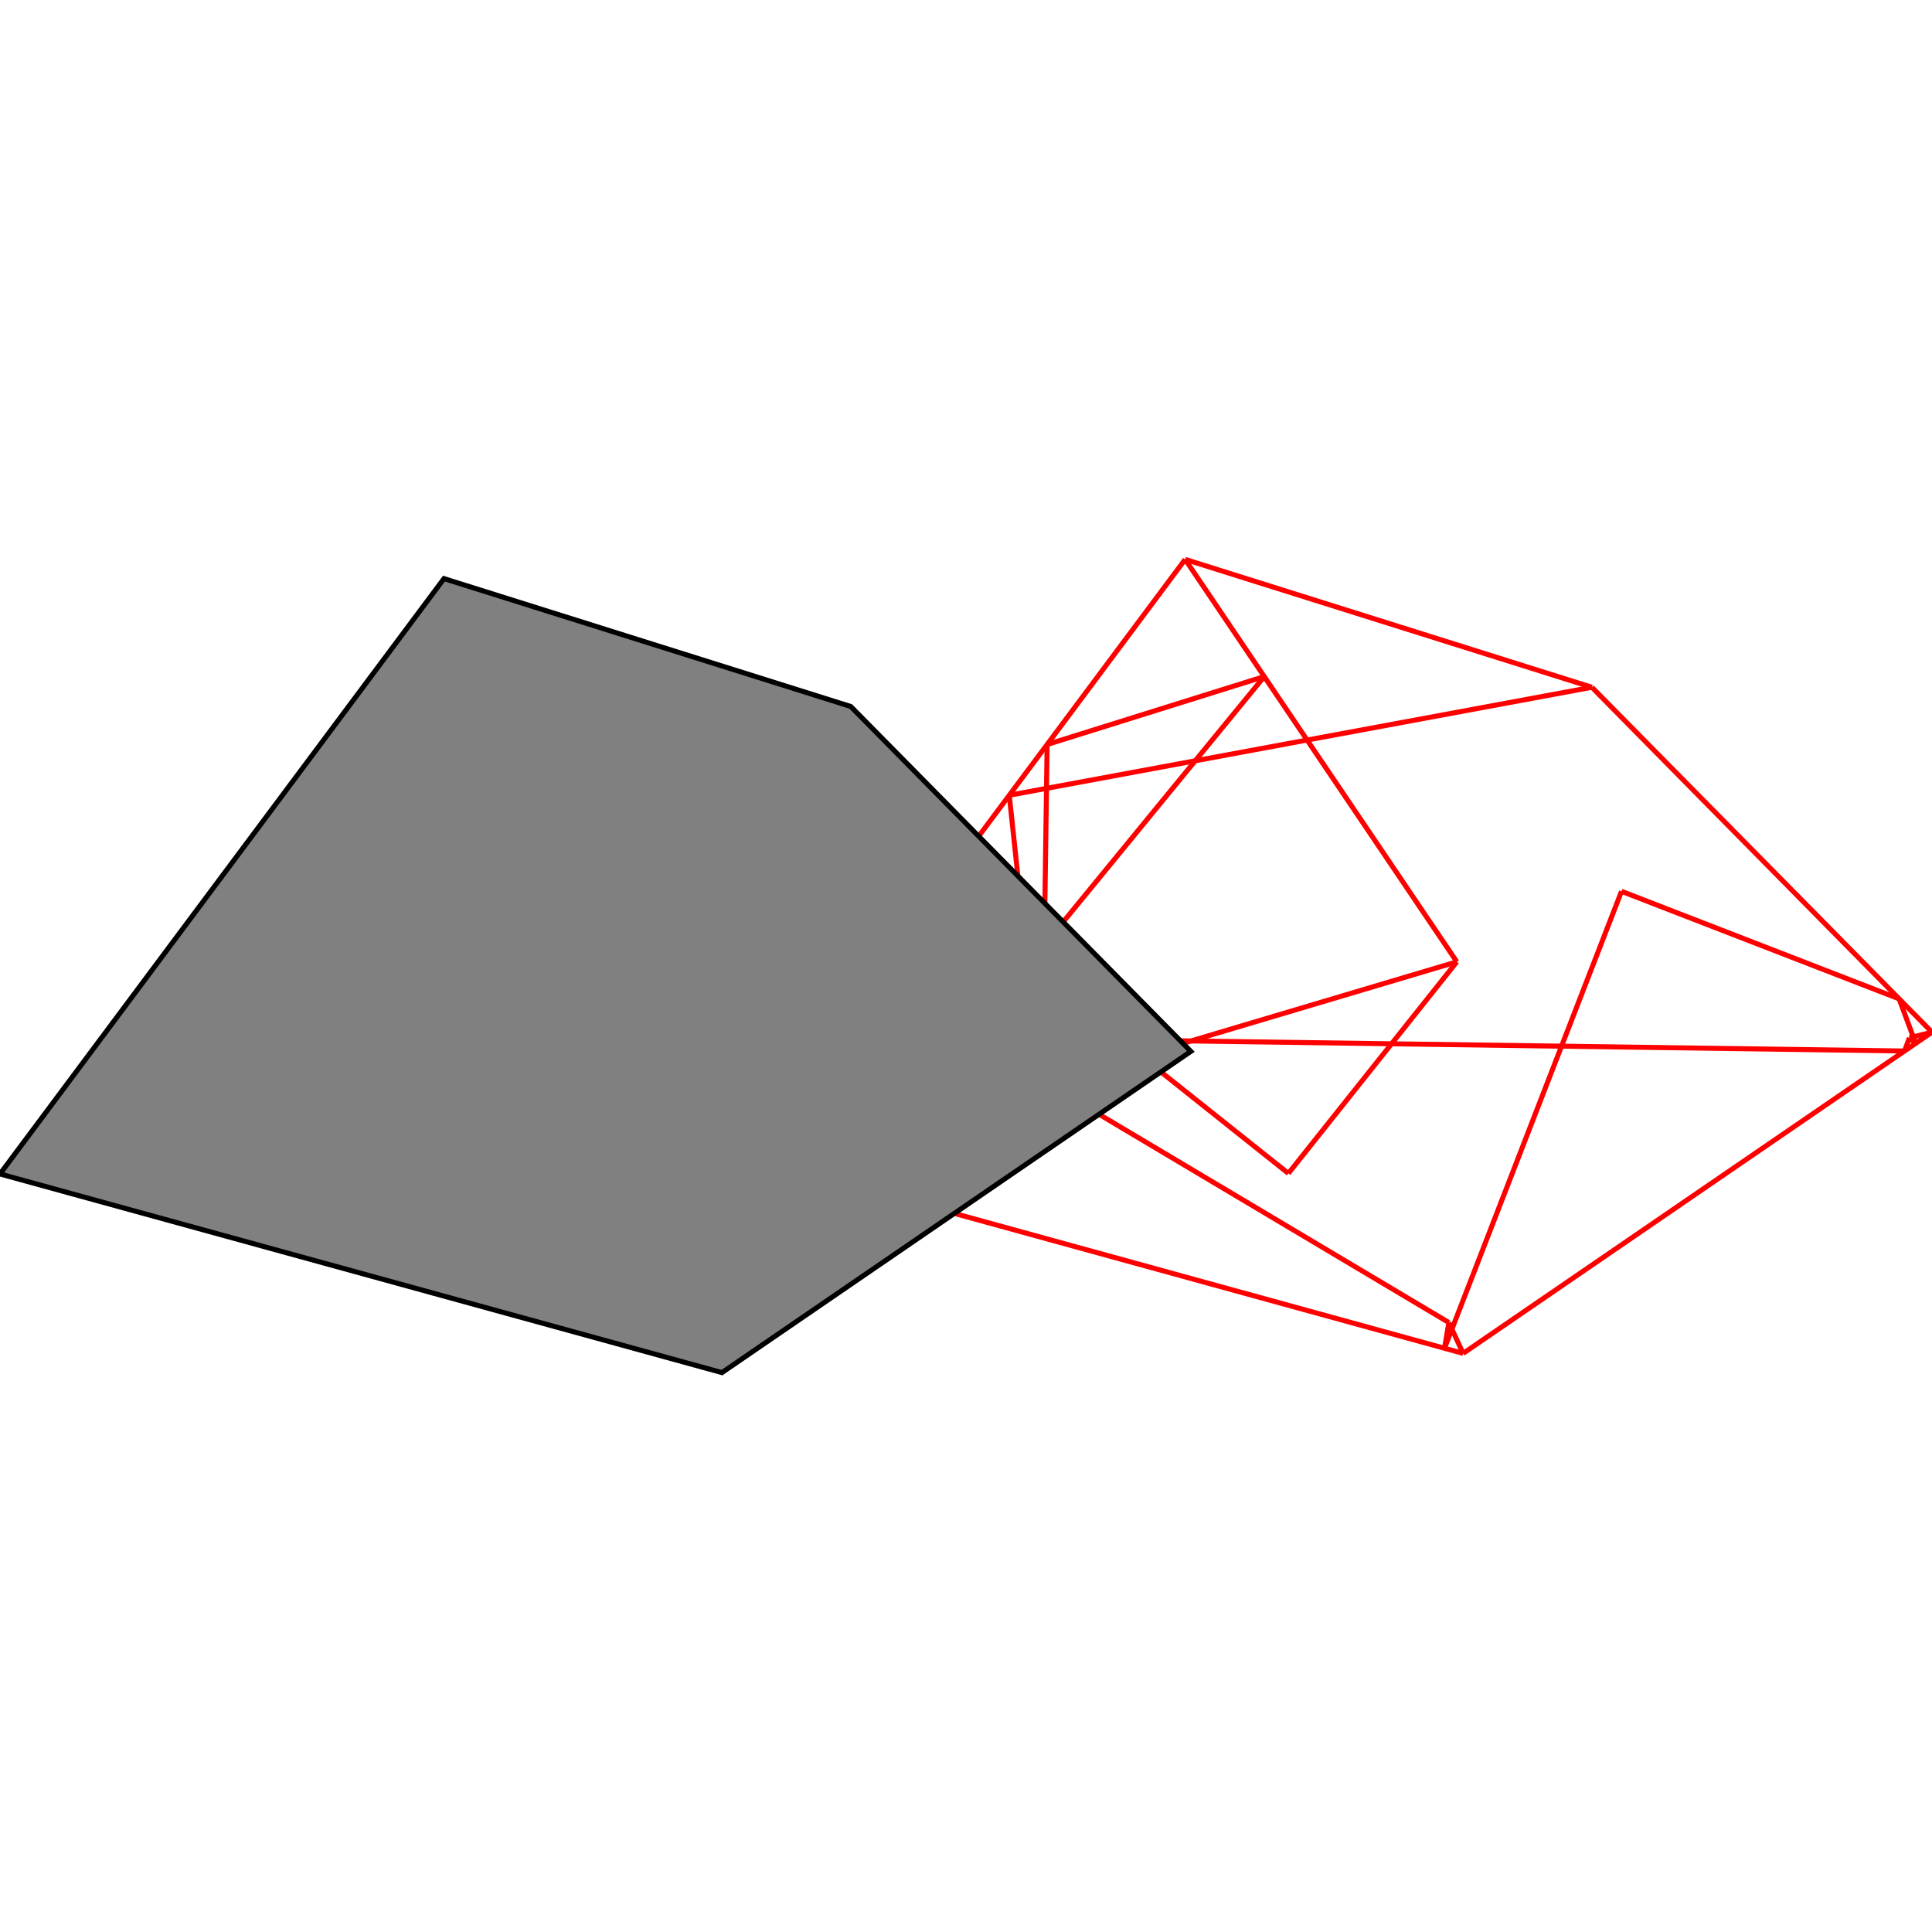 <?xml version="1.0" encoding="UTF-8"?>
<!DOCTYPE svg PUBLIC "-//W3C//DTD SVG 1.1//EN"
    "http://www.w3.org/Graphics/SVG/1.1/DTD/svg11.dtd"><svg xmlns="http://www.w3.org/2000/svg" height="500" stroke-opacity="1" viewBox="0 0 500 500" font-size="1" width="500" xmlns:xlink="http://www.w3.org/1999/xlink" stroke="rgb(0,0,0)" version="1.1"><defs></defs><g stroke-linejoin="miter" stroke-opacity="1.0" fill-opacity="0.0" stroke="rgb(255,0,0)" stroke-width="1.298" fill="rgb(0,0,0)" stroke-linecap="butt" stroke-miterlimit="10.0"><path d="M 411.979,177.863 l -105.263,-33.091 "/></g><g stroke-linejoin="miter" stroke-opacity="1.0" fill-opacity="0.0" stroke="rgb(255,0,0)" stroke-width="1.298" fill="rgb(0,0,0)" stroke-linecap="butt" stroke-miterlimit="10.0"><path d="M 495.773,270.026 l -1.618,-1.434 "/></g><g stroke-linejoin="miter" stroke-opacity="1.0" fill-opacity="0.0" stroke="rgb(255,0,0)" stroke-width="1.298" fill="rgb(0,0,0)" stroke-linecap="butt" stroke-miterlimit="10.0"><path d="M 500,267.13 l -88.021,-89.267 "/></g><g stroke-linejoin="miter" stroke-opacity="1.0" fill-opacity="0.0" stroke="rgb(255,0,0)" stroke-width="1.298" fill="rgb(0,0,0)" stroke-linecap="butt" stroke-miterlimit="10.0"><path d="M 491.495,258.505 l -71.849,-27.832 "/></g><g stroke-linejoin="miter" stroke-opacity="1.0" fill-opacity="0.0" stroke="rgb(255,0,0)" stroke-width="1.298" fill="rgb(0,0,0)" stroke-linecap="butt" stroke-miterlimit="10.0"><path d="M 261.198,205.81 l 150.781,-27.947 "/></g><g stroke-linejoin="miter" stroke-opacity="1.0" fill-opacity="0.0" stroke="rgb(255,0,0)" stroke-width="1.298" fill="rgb(0,0,0)" stroke-linecap="butt" stroke-miterlimit="10.0"><path d="M 270.992,192.676 l 56.192,-17.585 "/></g><g stroke-linejoin="miter" stroke-opacity="1.0" fill-opacity="0.0" stroke="rgb(255,0,0)" stroke-width="1.298" fill="rgb(0,0,0)" stroke-linecap="butt" stroke-miterlimit="10.0"><path d="M 377.026,248.92 l -70.31,-104.147 "/></g><g stroke-linejoin="miter" stroke-opacity="1.0" fill-opacity="0.0" stroke="rgb(255,0,0)" stroke-width="1.298" fill="rgb(0,0,0)" stroke-linecap="butt" stroke-miterlimit="10.0"><path d="M 495.773,270.026 l -4.277,-11.521 "/></g><g stroke-linejoin="miter" stroke-opacity="1.0" fill-opacity="0.0" stroke="rgb(255,0,0)" stroke-width="1.298" fill="rgb(0,0,0)" stroke-linecap="butt" stroke-miterlimit="10.0"><path d="M 333.432,303.675 l -67.544,-53.776 "/></g><g stroke-linejoin="miter" stroke-opacity="1.0" fill-opacity="0.0" stroke="rgb(255,0,0)" stroke-width="1.298" fill="rgb(0,0,0)" stroke-linecap="butt" stroke-miterlimit="10.0"><path d="M 374.963,342.273 l -149.264,-88.862 "/></g><g stroke-linejoin="miter" stroke-opacity="1.0" fill-opacity="0.0" stroke="rgb(255,0,0)" stroke-width="1.298" fill="rgb(0,0,0)" stroke-linecap="butt" stroke-miterlimit="10.0"><path d="M 492.889,272.001 l -222.968,-3.134 "/></g><g stroke-linejoin="miter" stroke-opacity="1.0" fill-opacity="0.0" stroke="rgb(255,0,0)" stroke-width="1.298" fill="rgb(0,0,0)" stroke-linecap="butt" stroke-miterlimit="10.0"><path d="M 233.673,260.76 l -7.974,-7.348 "/></g><g stroke-linejoin="miter" stroke-opacity="1.0" fill-opacity="0.0" stroke="rgb(255,0,0)" stroke-width="1.298" fill="rgb(0,0,0)" stroke-linecap="butt" stroke-miterlimit="10.0"><path d="M 378.655,350.256 l -3.692,-7.983 "/></g><g stroke-linejoin="miter" stroke-opacity="1.0" fill-opacity="0.0" stroke="rgb(255,0,0)" stroke-width="1.298" fill="rgb(0,0,0)" stroke-linecap="butt" stroke-miterlimit="10.0"><path d="M 378.655,350.256 l -186.842,-51.407 "/></g><g stroke-linejoin="miter" stroke-opacity="1.0" fill-opacity="0.0" stroke="rgb(255,0,0)" stroke-width="1.298" fill="rgb(0,0,0)" stroke-linecap="butt" stroke-miterlimit="10.0"><path d="M 200.868,301.341 l 176.158,-52.422 "/></g><g stroke-linejoin="miter" stroke-opacity="1.0" fill-opacity="0.0" stroke="rgb(255,0,0)" stroke-width="1.298" fill="rgb(0,0,0)" stroke-linecap="butt" stroke-miterlimit="10.0"><path d="M 191.813,298.85 l 4.582,-2.363 "/></g><g stroke-linejoin="miter" stroke-opacity="1.0" fill-opacity="0.0" stroke="rgb(255,0,0)" stroke-width="1.298" fill="rgb(0,0,0)" stroke-linecap="butt" stroke-miterlimit="10.0"><path d="M 200.868,301.341 l -4.473,-4.854 "/></g><g stroke-linejoin="miter" stroke-opacity="1.0" fill-opacity="0.0" stroke="rgb(255,0,0)" stroke-width="1.298" fill="rgb(0,0,0)" stroke-linecap="butt" stroke-miterlimit="10.0"><path d="M 197.205,300.334 l 36.468,-39.574 "/></g><g stroke-linejoin="miter" stroke-opacity="1.0" fill-opacity="0.0" stroke="rgb(255,0,0)" stroke-width="1.298" fill="rgb(0,0,0)" stroke-linecap="butt" stroke-miterlimit="10.0"><path d="M 191.813,298.85 l 114.904,-154.077 "/></g><g stroke-linejoin="miter" stroke-opacity="1.0" fill-opacity="0.0" stroke="rgb(255,0,0)" stroke-width="1.298" fill="rgb(0,0,0)" stroke-linecap="butt" stroke-miterlimit="10.0"><path d="M 265.888,249.899 l -4.69,-44.089 "/></g><g stroke-linejoin="miter" stroke-opacity="1.0" fill-opacity="0.0" stroke="rgb(255,0,0)" stroke-width="1.298" fill="rgb(0,0,0)" stroke-linecap="butt" stroke-miterlimit="10.0"><path d="M 494.155,268.592 l 5.845,-1.462 "/></g><g stroke-linejoin="miter" stroke-opacity="1.0" fill-opacity="0.0" stroke="rgb(255,0,0)" stroke-width="1.298" fill="rgb(0,0,0)" stroke-linecap="butt" stroke-miterlimit="10.0"><path d="M 197.205,300.334 l -0.81,-3.846 "/></g><g stroke-linejoin="miter" stroke-opacity="1.0" fill-opacity="0.0" stroke="rgb(255,0,0)" stroke-width="1.298" fill="rgb(0,0,0)" stroke-linecap="butt" stroke-miterlimit="10.0"><path d="M 265.888,249.899 l 61.297,-74.808 "/></g><g stroke-linejoin="miter" stroke-opacity="1.0" fill-opacity="0.0" stroke="rgb(255,0,0)" stroke-width="1.298" fill="rgb(0,0,0)" stroke-linecap="butt" stroke-miterlimit="10.0"><path d="M 269.921,268.867 l 1.071,-76.191 "/></g><g stroke-linejoin="miter" stroke-opacity="1.0" fill-opacity="0.0" stroke="rgb(255,0,0)" stroke-width="1.298" fill="rgb(0,0,0)" stroke-linecap="butt" stroke-miterlimit="10.0"><path d="M 373.838,348.931 l 1.125,-6.658 "/></g><g stroke-linejoin="miter" stroke-opacity="1.0" fill-opacity="0.0" stroke="rgb(255,0,0)" stroke-width="1.298" fill="rgb(0,0,0)" stroke-linecap="butt" stroke-miterlimit="10.0"><path d="M 333.432,303.675 l 43.594,-54.756 "/></g><g stroke-linejoin="miter" stroke-opacity="1.0" fill-opacity="0.0" stroke="rgb(255,0,0)" stroke-width="1.298" fill="rgb(0,0,0)" stroke-linecap="butt" stroke-miterlimit="10.0"><path d="M 373.838,348.931 l 45.809,-118.258 "/></g><g stroke-linejoin="miter" stroke-opacity="1.0" fill-opacity="0.0" stroke="rgb(255,0,0)" stroke-width="1.298" fill="rgb(0,0,0)" stroke-linecap="butt" stroke-miterlimit="10.0"><path d="M 378.655,350.256 l 121.345,-83.126 "/></g><g stroke-linejoin="miter" stroke-opacity="1.0" fill-opacity="0.0" stroke="rgb(255,0,0)" stroke-width="1.298" fill="rgb(0,0,0)" stroke-linecap="butt" stroke-miterlimit="10.0"><path d="M 492.889,272.001 l 1.266,-3.409 "/></g><g stroke-linejoin="miter" stroke-opacity="1.0" fill-opacity="1.0" stroke="rgb(0,0,0)" stroke-width="1.298" fill="rgb(128,128,128)" stroke-linecap="butt" stroke-miterlimit="10.0"><path d="M 186.842,355.227 l 121.345,-83.126 l -88.021,-89.267 l -105.263,-33.091 l -114.904,154.077 l 186.842,51.407 Z"/></g></svg>